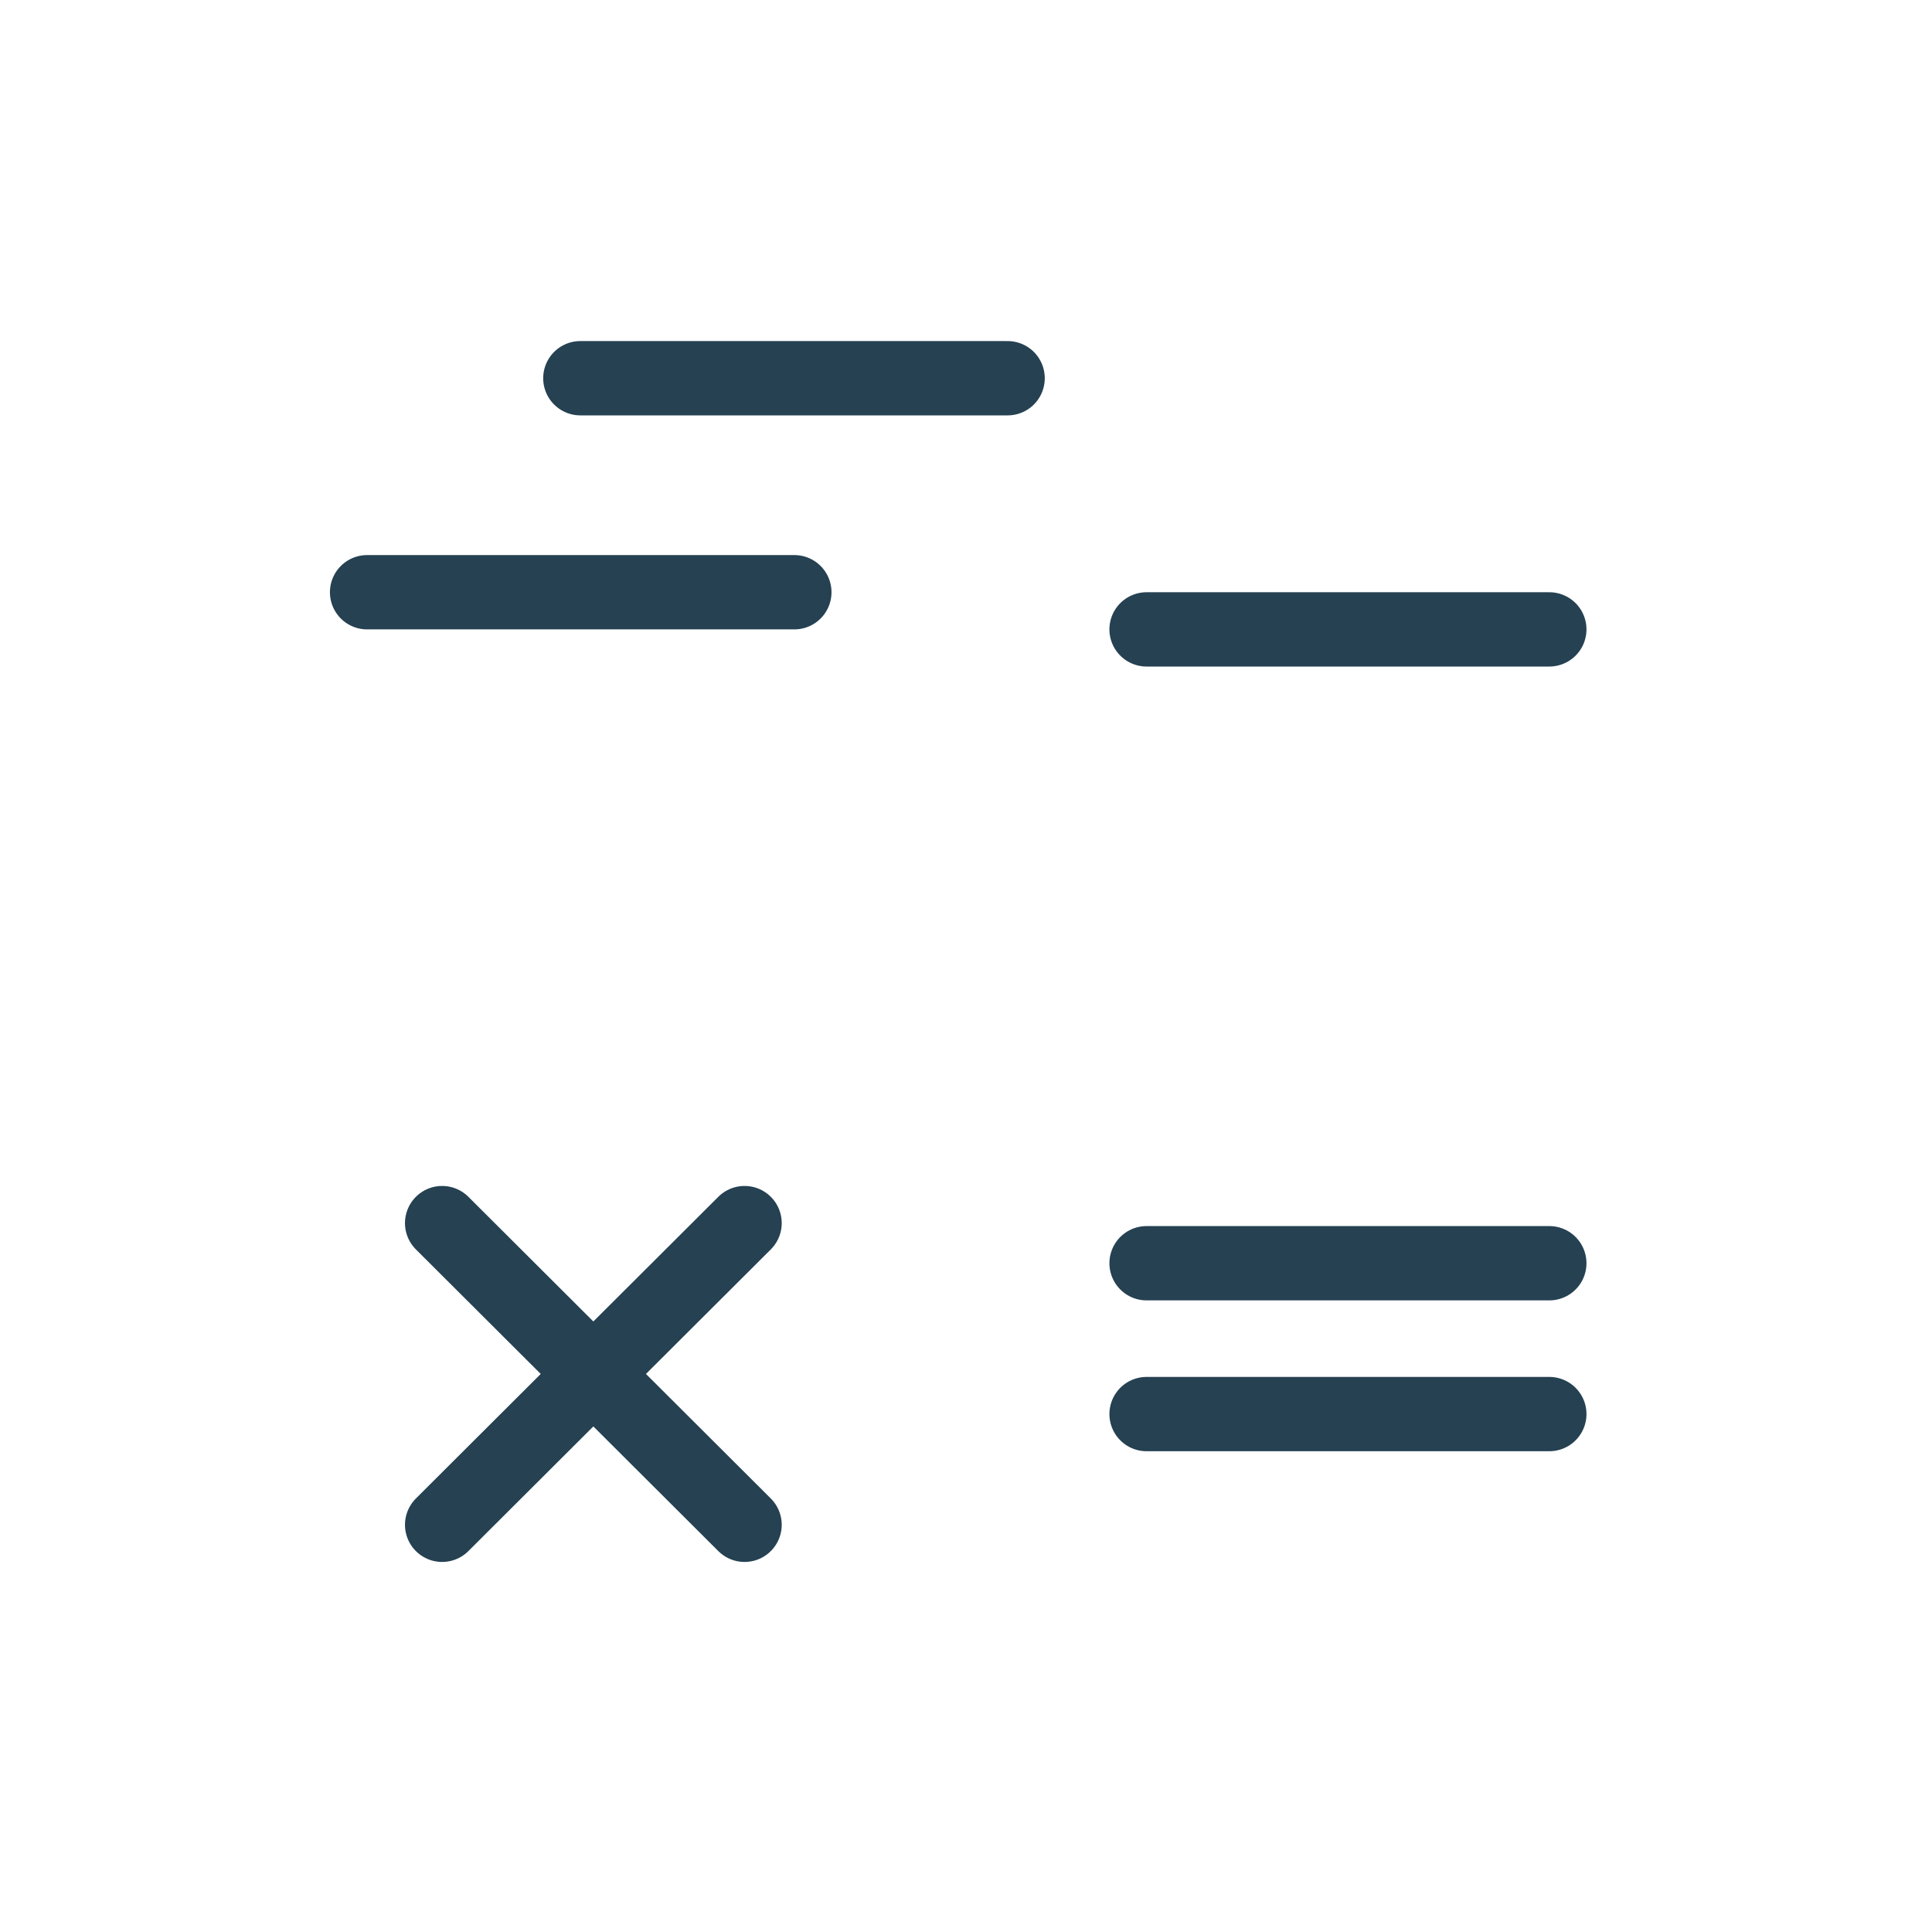 <svg width="26" height="26" viewBox="0 0 26 26" fill="none" xmlns="http://www.w3.org/2000/svg" xmlns:xlink="http://www.w3.org/1999/xlink">
	<desc>
			Created with Pixso.
	</desc>
	<defs>
		<clipPath id="clip8_459">
			<rect id="svg 1" width="26" height="26" fill="white" fill-opacity="0"/>
		</clipPath>
	</defs>
	<rect id="svg 1" width="26" height="26" fill="#FFFFFF" fill-opacity="0"/>
	<g clip-path="url(#clip8_459)">
		<path id="Vector" d="M5.95 16.46L10.02 20.52" stroke="#254152" stroke-opacity="1" stroke-width="1" stroke-linecap="round"/>
		<path id="Vector" d="M10.02 16.46L5.95 20.52" stroke="#254152" stroke-opacity="1" stroke-width="1" stroke-linecap="round"/>
		<path id="Vector" d="M15.43 17L20.85 17" stroke="#254152" stroke-opacity="1" stroke-width="1" stroke-linecap="round"/>
		<path id="Vector" d="M15.43 19.03L20.85 19.03" stroke="#254152" stroke-opacity="1" stroke-width="1" stroke-linecap="round"/>
		<path id="Vector" d="M7.81 5.09L13.56 5.09" stroke="#254152" stroke-opacity="1" stroke-width="1" stroke-linecap="round"/>
		<path id="Vector" d="M10.69 7.97L4.94 7.97" stroke="#254152" stroke-opacity="1" stroke-width="1" stroke-linecap="round"/>
		<path id="Vector" d="M20.85 8.47L15.43 8.47" stroke="#254152" stroke-opacity="1" stroke-width="1" stroke-linecap="round"/>
	</g>
</svg>
